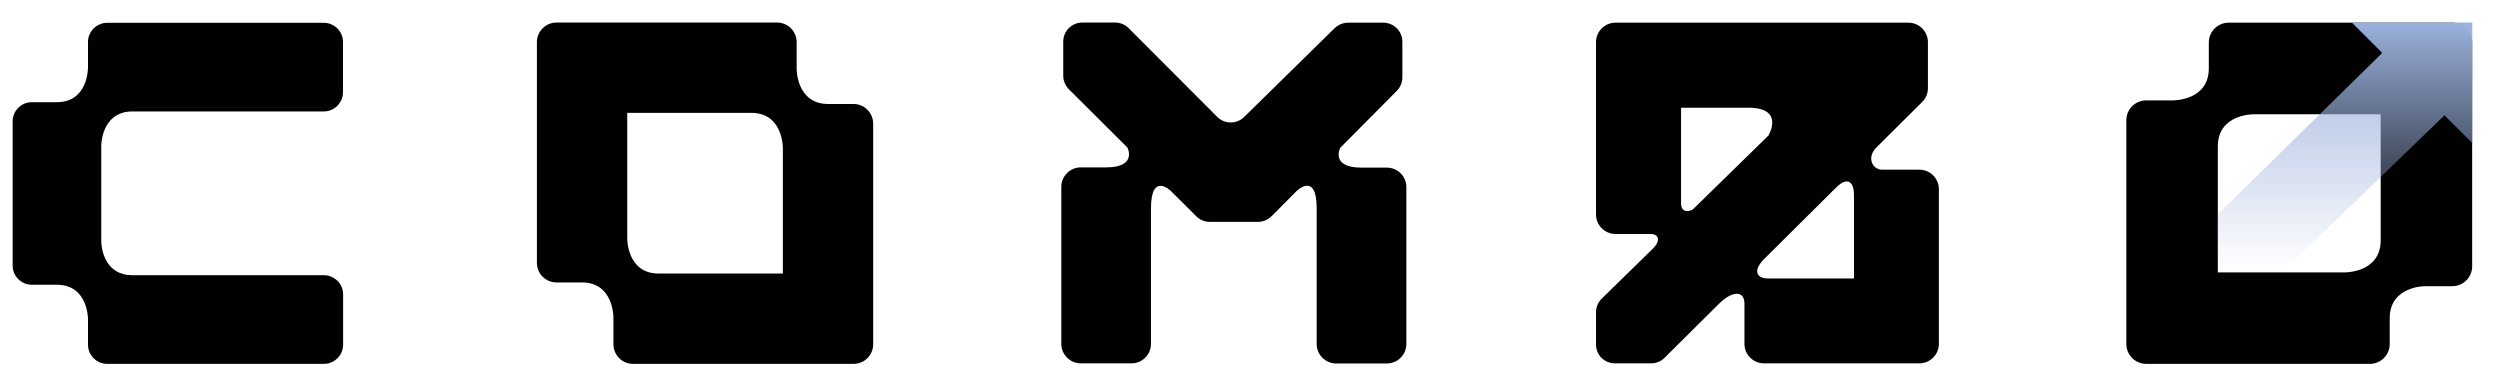<?xml version="1.0" encoding="utf-8"?>
<!-- Generator: Adobe Illustrator 27.2.0, SVG Export Plug-In . SVG Version: 6.00 Build 0)  -->
<svg version="1.1" id="Layer_1" xmlns="http://www.w3.org/2000/svg" xmlns:xlink="http://www.w3.org/1999/xlink" x="0px" y="0px"
	 viewBox="0 0 1940.3 300" style="enable-background:new 0 0 1940.3 300;" xml:space="preserve">
<style type="text/css">
	.st0{fill:#010101;}
	.st1{fill:url(#SVGID_1_);}
</style>
<g>
	<g>
		<path class="st0" d="M662.5,80.7h-19.7c-24.8,0-24.5-27.3-24.5-27.3V32.7c0-8.4-6.8-15.2-15.2-15.2H431.9
			c-8.4,0-15.2,6.8-15.2,15.2v171.3c0,8.4,6.8,15.2,15.2,15.2h19.9c24.6,0.1,24.3,27.3,24.3,27.3v20.7c0,8.4,6.8,15.2,15.2,15.2
			h171.2c8.4,0,15.2-6.8,15.2-15.2V95.9C677.6,87.5,670.8,80.7,662.5,80.7L662.5,80.7z M486.8,185L486.8,185l0-97.4h96.3
			c24.8,0,24.5,27.3,24.5,27.3l0-0.1v97.5h-96.3C486.5,212.4,486.8,185,486.8,185z"/>
		<path class="st0" d="M102.6,86.5h148.7c8.2,0,14.9-6.7,14.9-14.9v-39c0-8.2-6.7-14.9-14.9-14.9H83.2c-8.2,0-14.9,6.7-14.9,14.9
			v19.8c0,0,0.3,26.9-24.1,26.9H24.7c-8.2,0-14.9,6.7-14.9,14.9v111.9c0,8.2,6.7,14.9,14.9,14.9h19.7c24.1,0.2,23.9,26.8,23.9,26.8
			v19.7c0,8.2,6.7,14.9,14.9,14.9h168.2c8.2,0,14.9-6.7,14.9-14.9v-39c0-8.2-6.7-14.9-14.9-14.9h-149c-20.8-0.2-23.5-20-23.8-25.5
			v-75.8C78.9,106.9,81.5,86.6,102.6,86.5L102.6,86.5z"/>
		<path class="st0" d="M1076.4,130.1h-19.7c-24.5,0-16.5-15.4-16.5-15.4l43.9-44.2c2.8-2.8,4.3-6.6,4.3-10.5V32.4
			c0-8.2-6.6-14.8-14.8-14.8h-27.3c-3.9,0-7.7,1.6-10.5,4.3l-70.1,68.8c-5.8,5.8-15.2,5.8-21,0l-68.8-68.9
			c-2.8-2.8-6.5-4.3-10.5-4.3H840c-8.2,0-14.8,6.6-14.8,14.8v26.5c0,3.9,1.6,7.7,4.4,10.5l45.4,45.2c0,0,8,15.4-16.5,15.4h-19.7
			c-8.3,0-15.1,6.8-15.1,15.1v121.9c0,8.3,6.8,15.1,15.1,15.1h39.4c8.3,0,15.1-6.8,15.1-15.1V161.8c0-28.8,15.5-13.5,15.5-13.5
			l19.7,19.6c2.8,2.8,6.5,4.3,10.5,4.3h37.3c3.9,0,7.7-1.6,10.5-4.3l19.6-19.7v0c0,0,15.5-15.3,15.5,13.5v105.3
			c0,8.3,6.8,15.1,15.1,15.1h39.4c8.3,0,15.1-6.8,15.1-15.1V145.2C1091.5,136.8,1084.7,130.1,1076.4,130.1L1076.4,130.1z"/>
		<path class="st0" d="M1489.7,131.7h-28.9c-7.5,0-12.3-9.4-4.6-17.1l8.5-8.5l26.7-26.5v0c3-2.8,4.9-6.7,4.9-11.1V32.7
			c0-8.3-6.8-15.1-15.1-15.1h-227.4c-8.3,0-15.1,6.8-15.1,15.1v133.8c0,8.3,6.8,15.1,15.1,15.1h27.2c6.7,0,7.9,5.3,2,11.2l-39.9,39
			c-2.8,2.7-4.4,6.5-4.4,10.4v25.2c0,8.1,6.5,14.6,14.6,14.6h28.2c3.9,0,7.6-1.5,10.3-4.2l42.4-42.1c9.8-9.8,19.7-10.7,19.7,0v31.2
			c0,8.3,6.8,15.1,15.1,15.1h120.7c8.3,0,15.1-6.8,15.1-15.1V146.8C1504.8,138.5,1498.1,131.7,1489.7,131.7L1489.7,131.7z
			 M1372.2,216.1c-9.1,0-11.9-6.2-3-15.1l55.7-55.3c9.4-9.4,14-3.9,14,5.2v65.2L1372.2,216.1L1372.2,216.1z M1372.7,104.8h0.2
			l-58.8,57.5c-1.5,1.4-9.4,4.1-9.4-4.7V83.6h52.2C1385.3,83.6,1372.7,104.8,1372.7,104.8z"/>
	</g>
</g>
<path class="st0" d="M1903.3,17.6h-173.6c-8.5,0-15.4,6.9-15.4,15.4v20.2c-0.1,25-27.7,24.7-27.7,24.7h0h-20.9
	c-8.5,0-15.4,6.9-15.4,15.4V267c0,8.5,6.9,15.4,15.4,15.4h173.6c8.5,0,15.4-6.9,15.4-15.4v-20c0-25.2,27.7-24.9,27.7-24.9h20.9
	c8.5,0,15.4-6.9,15.4-15.4V33C1918.7,24.5,1911.8,17.6,1903.3,17.6L1903.3,17.6z M1847.7,186.5c0,25.2-27.7,24.9-27.7,24.9l0.1,0
	h-98.8v-97.8c0-25.2,27.7-24.9,27.7-24.9l-0.1,0h98.8L1847.7,186.5L1847.7,186.5z"/>
<linearGradient id="SVGID_1_" gradientUnits="userSpaceOnUse" x1="1820.172" y1="283.927" x2="1820.172" y2="90.076" gradientTransform="matrix(1 0 0 -1 0 301.483)">
	<stop  offset="0" style="stop-color:#9BB1DC"/>
	<stop  offset="1" style="stop-color:#9BB1DC;stop-opacity:0"/>
</linearGradient>
<path class="st1" d="M1919.1,111.3l-0.3-93.8H1873h-47.7l23.6,23.6l-127.7,125.3v44.9h50l126-121.8L1919.1,111.3z"/>
</svg>
